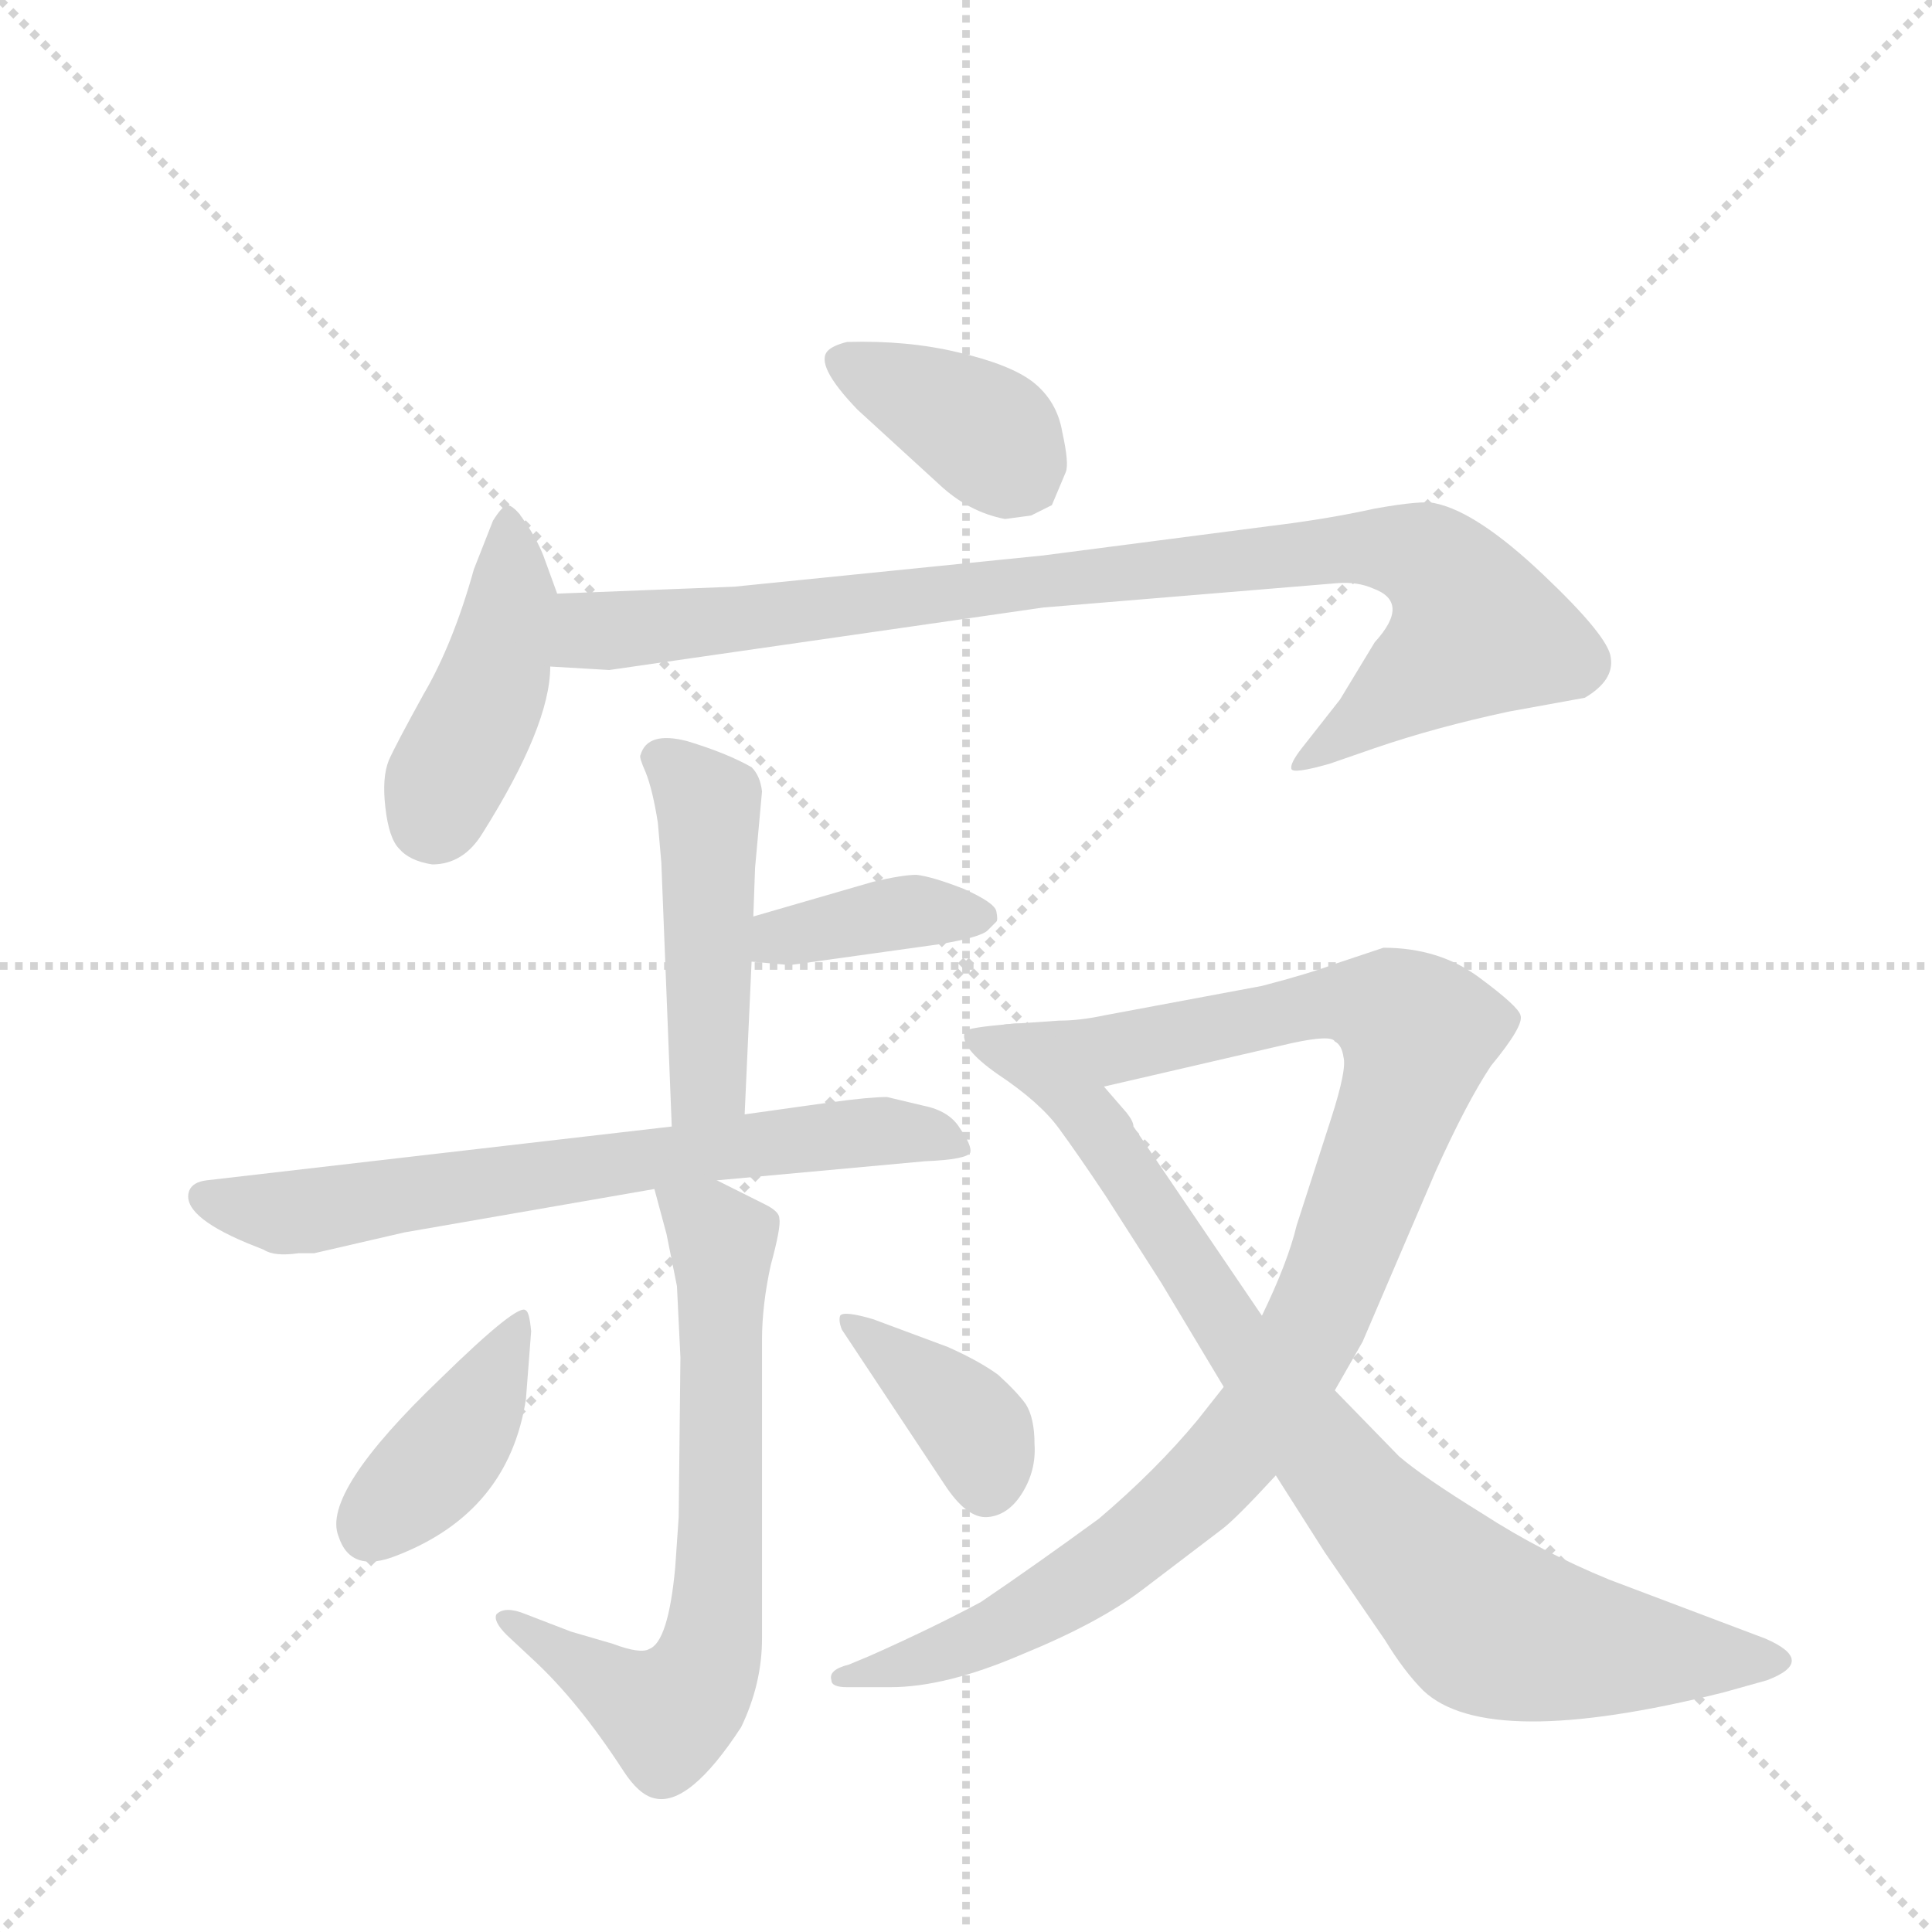 <svg version="1.1" viewBox="0 0 1024 1024" xmlns="http://www.w3.org/2000/svg">
  <g stroke="lightgray" stroke-dasharray="1,1" stroke-width="1" transform="scale(4, 4)">
    <line x1="0" y1="0" x2="256" y2="256"></line>
    <line x1="256" y1="0" x2="0" y2="256"></line>
    <line x1="128" y1="0" x2="128" y2="256"></line>
    <line x1="0" y1="128" x2="256" y2="128"></line>
  </g>
  <g transform="scale(0.92, -0.92) translate(60, -900)">
    <style type="text/css">
      
        @keyframes keyframes0 {
          from {
            stroke: blue;
            stroke-dashoffset: 388;
            stroke-width: 128;
          }
          56% {
            animation-timing-function: step-end;
            stroke: blue;
            stroke-dashoffset: 0;
            stroke-width: 128;
          }
          to {
            stroke: black;
            stroke-width: 1024;
          }
        }
        #make-me-a-hanzi-animation-0 {
          animation: keyframes0 0.566s both;
          animation-delay: 0s;
          animation-timing-function: linear;
        }
      
        @keyframes keyframes1 {
          from {
            stroke: blue;
            stroke-dashoffset: 438;
            stroke-width: 128;
          }
          59% {
            animation-timing-function: step-end;
            stroke: blue;
            stroke-dashoffset: 0;
            stroke-width: 128;
          }
          to {
            stroke: black;
            stroke-width: 1024;
          }
        }
        #make-me-a-hanzi-animation-1 {
          animation: keyframes1 0.606s both;
          animation-delay: 0.566s;
          animation-timing-function: linear;
        }
      
        @keyframes keyframes2 {
          from {
            stroke: blue;
            stroke-dashoffset: 942;
            stroke-width: 128;
          }
          75% {
            animation-timing-function: step-end;
            stroke: blue;
            stroke-dashoffset: 0;
            stroke-width: 128;
          }
          to {
            stroke: black;
            stroke-width: 1024;
          }
        }
        #make-me-a-hanzi-animation-2 {
          animation: keyframes2 1.017s both;
          animation-delay: 1.172s;
          animation-timing-function: linear;
        }
      
        @keyframes keyframes3 {
          from {
            stroke: blue;
            stroke-dashoffset: 477;
            stroke-width: 128;
          }
          61% {
            animation-timing-function: step-end;
            stroke: blue;
            stroke-dashoffset: 0;
            stroke-width: 128;
          }
          to {
            stroke: black;
            stroke-width: 1024;
          }
        }
        #make-me-a-hanzi-animation-3 {
          animation: keyframes3 0.638s both;
          animation-delay: 2.189s;
          animation-timing-function: linear;
        }
      
        @keyframes keyframes4 {
          from {
            stroke: blue;
            stroke-dashoffset: 387;
            stroke-width: 128;
          }
          56% {
            animation-timing-function: step-end;
            stroke: blue;
            stroke-dashoffset: 0;
            stroke-width: 128;
          }
          to {
            stroke: black;
            stroke-width: 1024;
          }
        }
        #make-me-a-hanzi-animation-4 {
          animation: keyframes4 0.565s both;
          animation-delay: 2.827s;
          animation-timing-function: linear;
        }
      
        @keyframes keyframes5 {
          from {
            stroke: blue;
            stroke-dashoffset: 695;
            stroke-width: 128;
          }
          69% {
            animation-timing-function: step-end;
            stroke: blue;
            stroke-dashoffset: 0;
            stroke-width: 128;
          }
          to {
            stroke: black;
            stroke-width: 1024;
          }
        }
        #make-me-a-hanzi-animation-5 {
          animation: keyframes5 0.816s both;
          animation-delay: 3.392s;
          animation-timing-function: linear;
        }
      
        @keyframes keyframes6 {
          from {
            stroke: blue;
            stroke-dashoffset: 684;
            stroke-width: 128;
          }
          69% {
            animation-timing-function: step-end;
            stroke: blue;
            stroke-dashoffset: 0;
            stroke-width: 128;
          }
          to {
            stroke: black;
            stroke-width: 1024;
          }
        }
        #make-me-a-hanzi-animation-6 {
          animation: keyframes6 0.807s both;
          animation-delay: 4.208s;
          animation-timing-function: linear;
        }
      
        @keyframes keyframes7 {
          from {
            stroke: blue;
            stroke-dashoffset: 406;
            stroke-width: 128;
          }
          57% {
            animation-timing-function: step-end;
            stroke: blue;
            stroke-dashoffset: 0;
            stroke-width: 128;
          }
          to {
            stroke: black;
            stroke-width: 1024;
          }
        }
        #make-me-a-hanzi-animation-7 {
          animation: keyframes7 0.58s both;
          animation-delay: 5.014s;
          animation-timing-function: linear;
        }
      
        @keyframes keyframes8 {
          from {
            stroke: blue;
            stroke-dashoffset: 385;
            stroke-width: 128;
          }
          56% {
            animation-timing-function: step-end;
            stroke: blue;
            stroke-dashoffset: 0;
            stroke-width: 128;
          }
          to {
            stroke: black;
            stroke-width: 1024;
          }
        }
        #make-me-a-hanzi-animation-8 {
          animation: keyframes8 0.563s both;
          animation-delay: 5.595s;
          animation-timing-function: linear;
        }
      
        @keyframes keyframes9 {
          from {
            stroke: blue;
            stroke-dashoffset: 1024;
            stroke-width: 128;
          }
          77% {
            animation-timing-function: step-end;
            stroke: blue;
            stroke-dashoffset: 0;
            stroke-width: 128;
          }
          to {
            stroke: black;
            stroke-width: 1024;
          }
        }
        #make-me-a-hanzi-animation-9 {
          animation: keyframes9 1.083s both;
          animation-delay: 6.158s;
          animation-timing-function: linear;
        }
      
        @keyframes keyframes10 {
          from {
            stroke: blue;
            stroke-dashoffset: 874;
            stroke-width: 128;
          }
          74% {
            animation-timing-function: step-end;
            stroke: blue;
            stroke-dashoffset: 0;
            stroke-width: 128;
          }
          to {
            stroke: black;
            stroke-width: 1024;
          }
        }
        #make-me-a-hanzi-animation-10 {
          animation: keyframes10 0.961s both;
          animation-delay: 7.241s;
          animation-timing-function: linear;
        }
      
    </style>
    
      <path d="M 519 601 L 534 603 L 546 609 L 554 628 Q 556 633 552 651 Q 549 669 535 680 Q 522 690 492 697 Q 463 704 428 703 Q 420 701 417 698 Q 409 690 434 664 L 481 621 Q 498 605 519 601 Z" fill="lightgray"></path>
    
      <path d="M 261 558 L 253 580 Q 249 590 242 600 Q 236 609 232 609 Q 229 608 224 600 L 213 572 Q 201 529 184 500 Q 168 471 164 462 Q 160 452 162 435 Q 164 417 170 411 Q 176 404 189 402 Q 207 402 218 420 Q 257 482 257 516 L 261 558 Z" fill="lightgray"></path>
    
      <path d="M 672 597 L 541 580 L 363 562 L 261 558 C 231 557 227 518 257 516 L 291 514 L 541 550 L 710 564 Q 722 565 731 561 Q 753 553 732 530 L 712 497 L 690 469 Q 683 460 684 457 Q 685 454 706 460 L 732 469 Q 767 481 809 490 L 853 498 Q 870 508 868 521 Q 867 533 829 569 Q 791 605 767 610 Q 760 612 732 607 Q 705 601 672 597 Z" fill="lightgray"></path>
    
      <path d="M 369 258 L 373 346 L 374 372 L 375 400 L 379 444 Q 378 453 373 458 Q 359 466 336 473 Q 313 479 309 465 Q 308 464 312 455 Q 316 445 319 426 L 321 403 L 327 251 C 328 221 368 228 369 258 Z" fill="lightgray"></path>
    
      <path d="M 373 346 L 395 344 L 481 356 Q 505 360 509 364 L 514 369 Q 515 370 514 375 Q 513 380 495 388 Q 477 395 468 396 Q 460 396 443 392 L 374 372 C 345 364 343 349 373 346 Z" fill="lightgray"></path>
    
      <path d="M 353 220 L 473 231 Q 497 232 499 236 Q 500 240 493 250 Q 487 260 472 263 L 451 268 Q 441 268 419 265 L 369 258 L 327 251 L 59 220 Q 51 219 49 214 Q 44 200 82 184 L 92 180 Q 98 176 112 178 L 121 178 L 173 190 L 317 215 L 353 220 Z" fill="lightgray"></path>
    
      <path d="M 331 26 L 329 -3 Q 325 -46 314 -50 Q 309 -53 293 -47 L 269 -40 L 243 -30 Q 231 -25 226 -30 Q 224 -34 232 -42 L 247 -56 Q 273 -80 299 -120 Q 308 -134 317 -136 Q 337 -141 367 -95 Q 379 -70 379 -44 L 379 128 Q 379 148 384 171 Q 390 193 389 198 Q 389 202 381 206 L 353 220 C 326 233 310 242 317 215 L 324 189 L 330 159 L 332 118 L 331 26 Z" fill="lightgray"></path>
    
      <path d="M 243 94 L 246 133 Q 245 144 243 145 Q 239 150 194 106 Q 125 40 135 15 Q 142 -7 169 4 Q 233 29 243 94 Z" fill="lightgray"></path>
    
      <path d="M 425 134 L 484 45 Q 497 25 509 26 Q 521 27 529 40 Q 537 53 536 68 Q 536 83 531 91 Q 526 98 515 108 Q 504 116 486 124 L 443 140 Q 426 145 424 142 Q 423 139 425 134 Z" fill="lightgray"></path>
    
      <path d="M 645 101 L 630 82 Q 606 53 573 25 Q 536 -2 505 -23 Q 477 -38 441 -54 L 429 -59 Q 417 -62 419 -68 Q 419 -72 428 -72 L 453 -72 Q 485 -72 529 -53 Q 573 -35 598 -16 L 644 19 Q 652 25 675 50 L 709 99 L 725 127 L 767 225 Q 785 265 799 286 Q 818 309 816 315 Q 815 320 792 337 Q 769 354 737 354 L 710 345 Q 694 339 667 332 L 576 315 Q 562 312 550 312 L 521 310 C 491 308 547 267 576 274 L 684 299 Q 707 304 709 300 Q 713 298 714 291 Q 716 284 707 256 L 687 194 Q 682 173 667 142 L 645 101 Z" fill="lightgray"></path>
    
      <path d="M 609 161 L 645 101 L 675 50 L 703 6 L 738 -45 Q 749 -63 760 -74 Q 797 -109 933 -75 L 958 -68 Q 987 -57 957 -44 L 867 -10 Q 828 6 794 28 Q 760 49 746 61 L 709 99 L 667 142 L 593 251 Q 593 254 589 259 L 576 274 C 556 297 543 313 521 310 Q 498 308 496 306 Q 492 297 515 281 Q 539 265 550 250 Q 561 235 577 211 L 609 161 Z" fill="lightgray"></path>
    
    
      <clipPath id="make-me-a-hanzi-clip-0">
        <path d="M 519 601 L 534 603 L 546 609 L 554 628 Q 556 633 552 651 Q 549 669 535 680 Q 522 690 492 697 Q 463 704 428 703 Q 420 701 417 698 Q 409 690 434 664 L 481 621 Q 498 605 519 601 Z"></path>
      </clipPath>
      <path clip-path="url(#make-me-a-hanzi-clip-0)" d="M 426 692 L 492 661 L 513 646 L 533 620" fill="none" id="make-me-a-hanzi-animation-0" stroke-dasharray="260 520" stroke-linecap="round"></path>
    
      <clipPath id="make-me-a-hanzi-clip-1">
        <path d="M 261 558 L 253 580 Q 249 590 242 600 Q 236 609 232 609 Q 229 608 224 600 L 213 572 Q 201 529 184 500 Q 168 471 164 462 Q 160 452 162 435 Q 164 417 170 411 Q 176 404 189 402 Q 207 402 218 420 Q 257 482 257 516 L 261 558 Z"></path>
      </clipPath>
      <path clip-path="url(#make-me-a-hanzi-clip-1)" d="M 233 600 L 235 553 L 226 513 L 188 427" fill="none" id="make-me-a-hanzi-animation-1" stroke-dasharray="310 620" stroke-linecap="round"></path>
    
      <clipPath id="make-me-a-hanzi-clip-2">
        <path d="M 672 597 L 541 580 L 363 562 L 261 558 C 231 557 227 518 257 516 L 291 514 L 541 550 L 710 564 Q 722 565 731 561 Q 753 553 732 530 L 712 497 L 690 469 Q 683 460 684 457 Q 685 454 706 460 L 732 469 Q 767 481 809 490 L 853 498 Q 870 508 868 521 Q 867 533 829 569 Q 791 605 767 610 Q 760 612 732 607 Q 705 601 672 597 Z"></path>
      </clipPath>
      <path clip-path="url(#make-me-a-hanzi-clip-2)" d="M 263 522 L 281 537 L 505 562 L 716 584 L 744 584 L 762 577 L 783 556 L 790 536 L 697 463 L 688 463" fill="none" id="make-me-a-hanzi-animation-2" stroke-dasharray="814 1628" stroke-linecap="round"></path>
    
      <clipPath id="make-me-a-hanzi-clip-3">
        <path d="M 369 258 L 373 346 L 374 372 L 375 400 L 379 444 Q 378 453 373 458 Q 359 466 336 473 Q 313 479 309 465 Q 308 464 312 455 Q 316 445 319 426 L 321 403 L 327 251 C 328 221 368 228 369 258 Z"></path>
      </clipPath>
      <path clip-path="url(#make-me-a-hanzi-clip-3)" d="M 320 463 L 348 436 L 349 281 L 333 259" fill="none" id="make-me-a-hanzi-animation-3" stroke-dasharray="349 698" stroke-linecap="round"></path>
    
      <clipPath id="make-me-a-hanzi-clip-4">
        <path d="M 373 346 L 395 344 L 481 356 Q 505 360 509 364 L 514 369 Q 515 370 514 375 Q 513 380 495 388 Q 477 395 468 396 Q 460 396 443 392 L 374 372 C 345 364 343 349 373 346 Z"></path>
      </clipPath>
      <path clip-path="url(#make-me-a-hanzi-clip-4)" d="M 379 352 L 389 360 L 454 374 L 506 372" fill="none" id="make-me-a-hanzi-animation-4" stroke-dasharray="259 518" stroke-linecap="round"></path>
    
      <clipPath id="make-me-a-hanzi-clip-5">
        <path d="M 353 220 L 473 231 Q 497 232 499 236 Q 500 240 493 250 Q 487 260 472 263 L 451 268 Q 441 268 419 265 L 369 258 L 327 251 L 59 220 Q 51 219 49 214 Q 44 200 82 184 L 92 180 Q 98 176 112 178 L 121 178 L 173 190 L 317 215 L 353 220 Z"></path>
      </clipPath>
      <path clip-path="url(#make-me-a-hanzi-clip-5)" d="M 58 210 L 105 201 L 428 247 L 473 247 L 492 241" fill="none" id="make-me-a-hanzi-animation-5" stroke-dasharray="567 1134" stroke-linecap="round"></path>
    
      <clipPath id="make-me-a-hanzi-clip-6">
        <path d="M 331 26 L 329 -3 Q 325 -46 314 -50 Q 309 -53 293 -47 L 269 -40 L 243 -30 Q 231 -25 226 -30 Q 224 -34 232 -42 L 247 -56 Q 273 -80 299 -120 Q 308 -134 317 -136 Q 337 -141 367 -95 Q 379 -70 379 -44 L 379 128 Q 379 148 384 171 Q 390 193 389 198 Q 389 202 381 206 L 353 220 C 326 233 310 242 317 215 L 324 189 L 330 159 L 332 118 L 331 26 Z"></path>
      </clipPath>
      <path clip-path="url(#make-me-a-hanzi-clip-6)" d="M 324 210 L 356 184 L 355 -5 L 344 -67 L 324 -88 L 232 -35" fill="none" id="make-me-a-hanzi-animation-6" stroke-dasharray="556 1112" stroke-linecap="round"></path>
    
      <clipPath id="make-me-a-hanzi-clip-7">
        <path d="M 243 94 L 246 133 Q 245 144 243 145 Q 239 150 194 106 Q 125 40 135 15 Q 142 -7 169 4 Q 233 29 243 94 Z"></path>
      </clipPath>
      <path clip-path="url(#make-me-a-hanzi-clip-7)" d="M 242 138 L 198 63 L 153 19" fill="none" id="make-me-a-hanzi-animation-7" stroke-dasharray="278 556" stroke-linecap="round"></path>
    
      <clipPath id="make-me-a-hanzi-clip-8">
        <path d="M 425 134 L 484 45 Q 497 25 509 26 Q 521 27 529 40 Q 537 53 536 68 Q 536 83 531 91 Q 526 98 515 108 Q 504 116 486 124 L 443 140 Q 426 145 424 142 Q 423 139 425 134 Z"></path>
      </clipPath>
      <path clip-path="url(#make-me-a-hanzi-clip-8)" d="M 428 138 L 498 81 L 509 44" fill="none" id="make-me-a-hanzi-animation-8" stroke-dasharray="257 514" stroke-linecap="round"></path>
    
      <clipPath id="make-me-a-hanzi-clip-9">
        <path d="M 645 101 L 630 82 Q 606 53 573 25 Q 536 -2 505 -23 Q 477 -38 441 -54 L 429 -59 Q 417 -62 419 -68 Q 419 -72 428 -72 L 453 -72 Q 485 -72 529 -53 Q 573 -35 598 -16 L 644 19 Q 652 25 675 50 L 709 99 L 725 127 L 767 225 Q 785 265 799 286 Q 818 309 816 315 Q 815 320 792 337 Q 769 354 737 354 L 710 345 Q 694 339 667 332 L 576 315 Q 562 312 550 312 L 521 310 C 491 308 547 267 576 274 L 684 299 Q 707 304 709 300 Q 713 298 714 291 Q 716 284 707 256 L 687 194 Q 682 173 667 142 L 645 101 Z"></path>
      </clipPath>
      <path clip-path="url(#make-me-a-hanzi-clip-9)" d="M 528 309 L 580 295 L 696 321 L 725 322 L 757 305 L 701 145 L 647 59 L 590 7 L 530 -32 L 471 -57 L 426 -65" fill="none" id="make-me-a-hanzi-animation-9" stroke-dasharray="896 1792" stroke-linecap="round"></path>
    
      <clipPath id="make-me-a-hanzi-clip-10">
        <path d="M 609 161 L 645 101 L 675 50 L 703 6 L 738 -45 Q 749 -63 760 -74 Q 797 -109 933 -75 L 958 -68 Q 987 -57 957 -44 L 867 -10 Q 828 6 794 28 Q 760 49 746 61 L 709 99 L 667 142 L 593 251 Q 593 254 589 259 L 576 274 C 556 297 543 313 521 310 Q 498 308 496 306 Q 492 297 515 281 Q 539 265 550 250 Q 561 235 577 211 L 609 161 Z"></path>
      </clipPath>
      <path clip-path="url(#make-me-a-hanzi-clip-10)" d="M 501 302 L 541 281 L 566 259 L 651 129 L 712 50 L 790 -30 L 852 -49 L 960 -56" fill="none" id="make-me-a-hanzi-animation-10" stroke-dasharray="746 1492" stroke-linecap="round"></path>
    
  </g>
</svg>